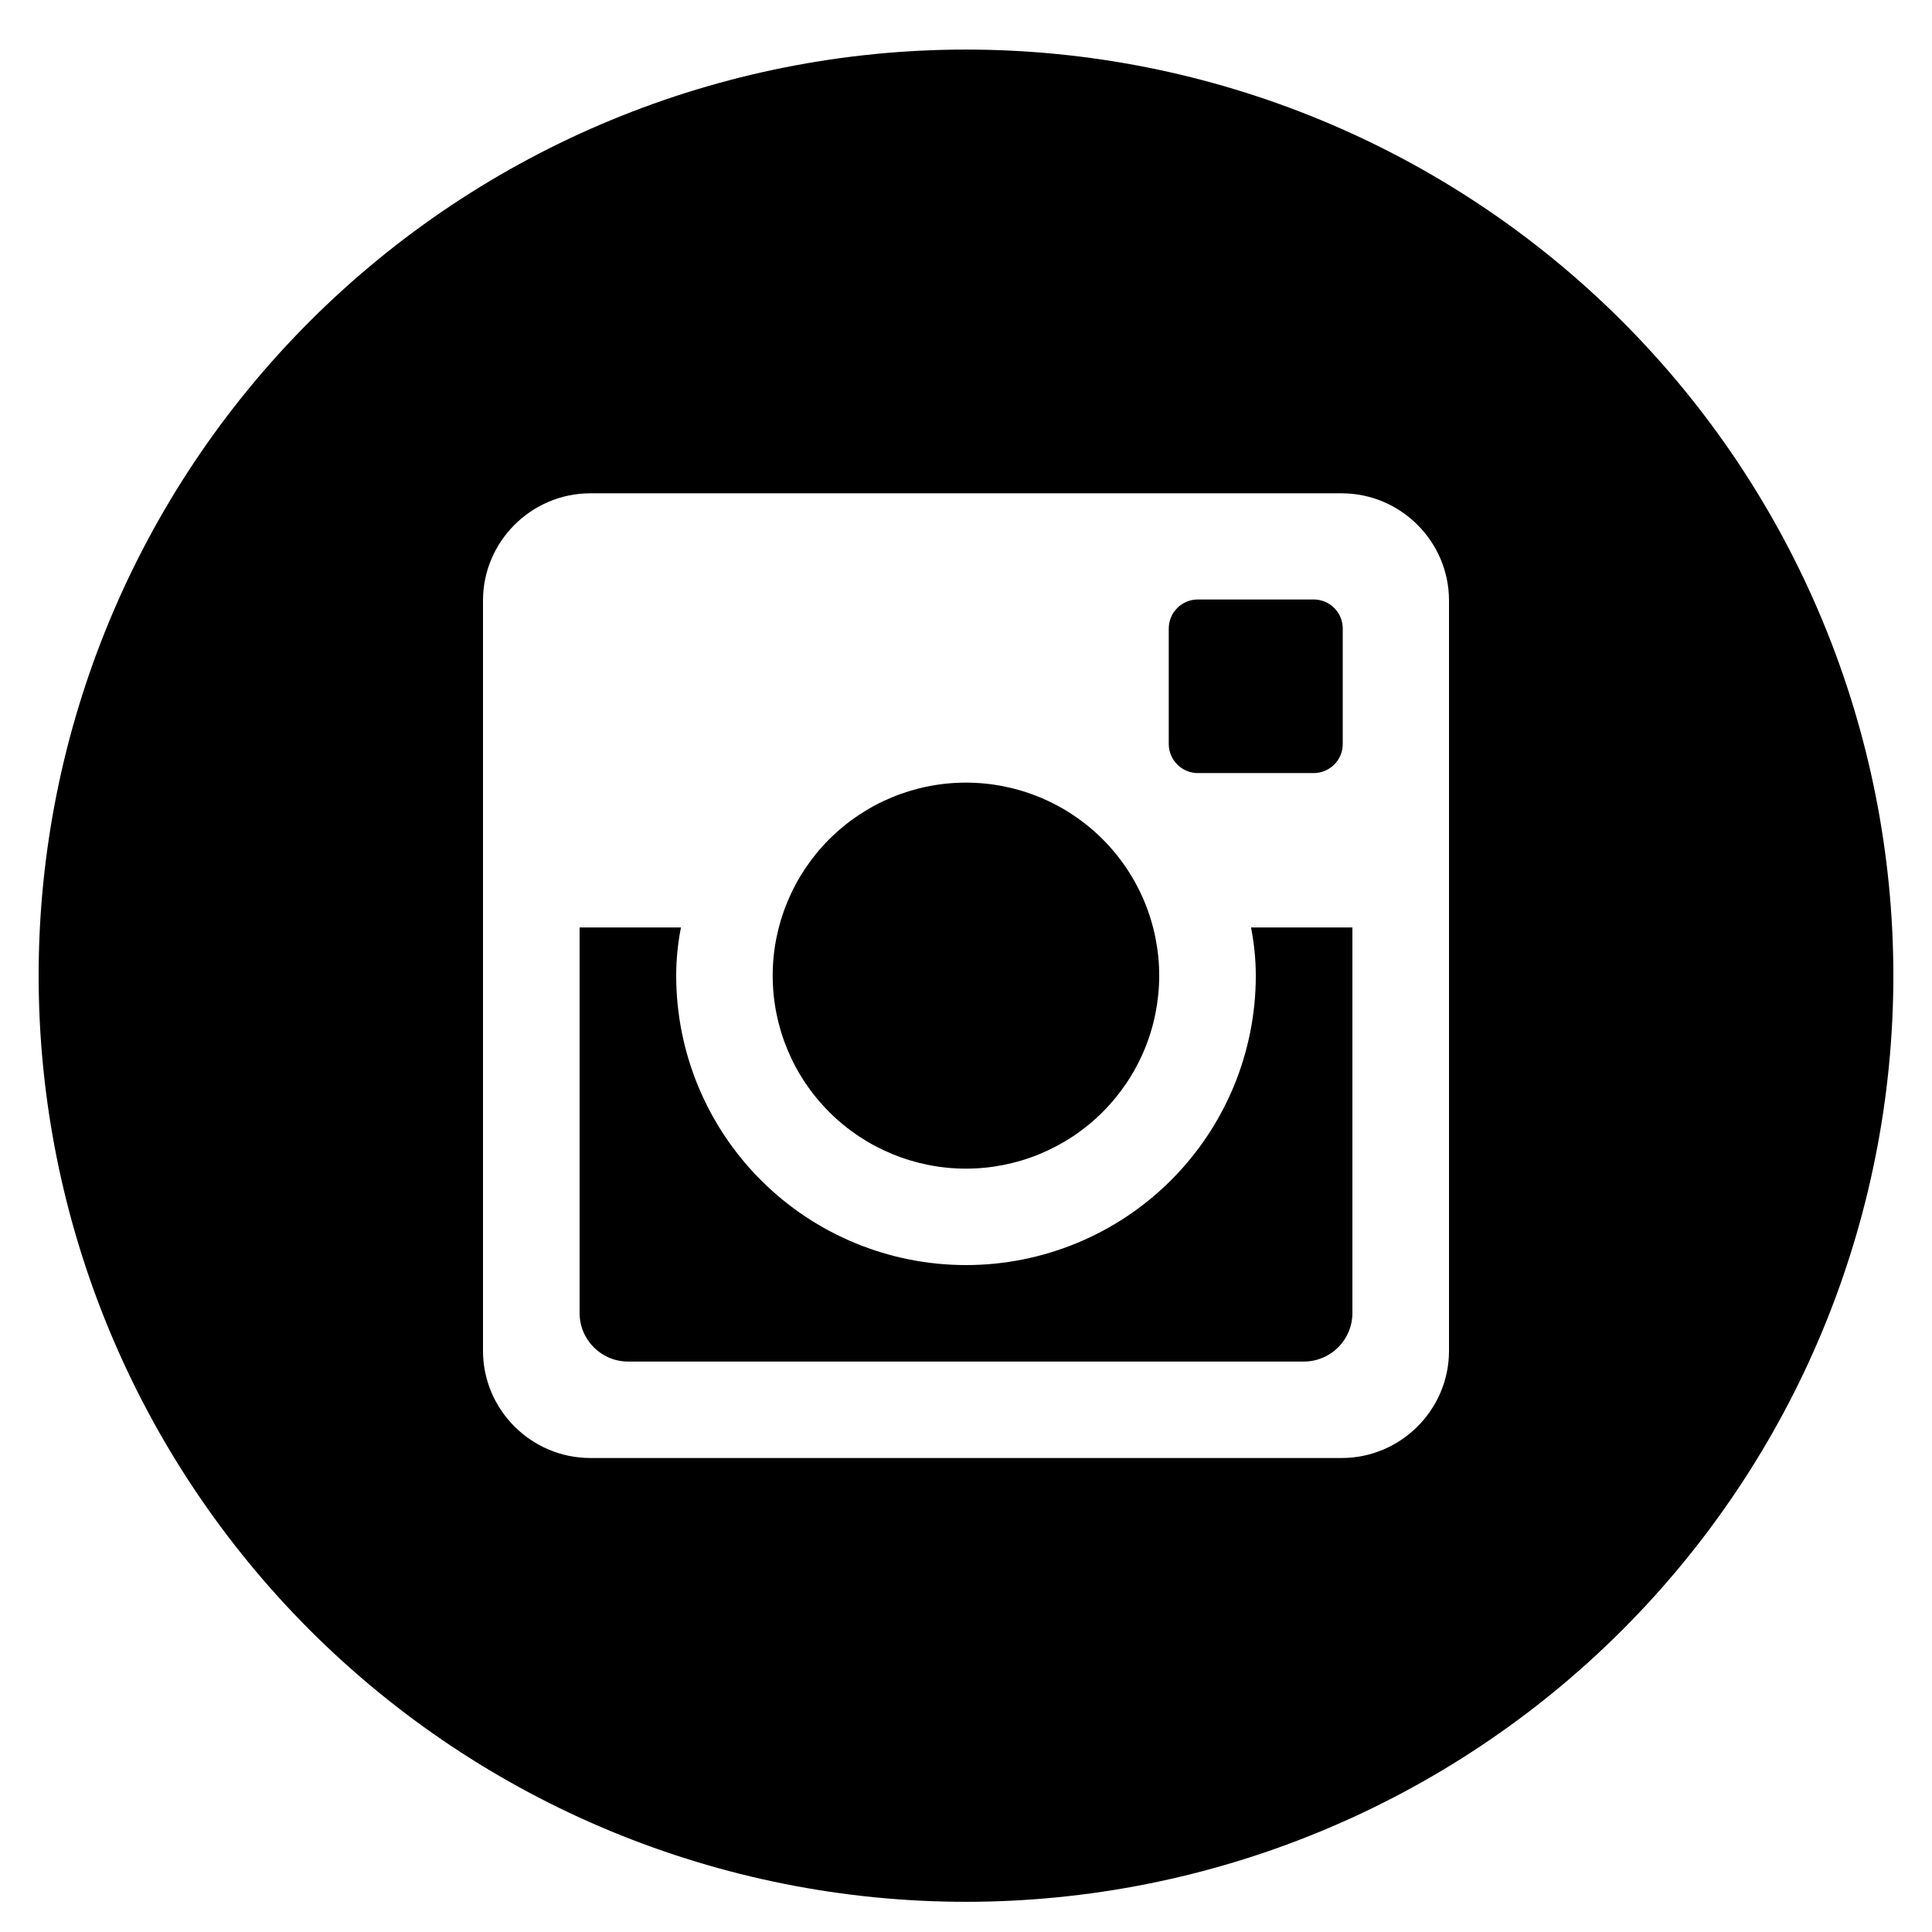 <svg width="35px" height="35px" viewBox="0 0 34 35" xmlns="http://www.w3.org/2000/svg">
  <path
    d="M22.25 17.675C22.25 19.066 21.697 20.399 20.712 21.383C19.728 22.366 18.392 22.918 17 22.918C15.608 22.918 14.272 22.366 13.288 21.383C12.303 20.399 11.75 19.066 11.75 17.675C11.75 17.376 11.781 17.085 11.836 16.802H10V23.787C10 24.273 10.394 24.666 10.88 24.666H23.122C23.355 24.665 23.578 24.573 23.743 24.408C23.907 24.243 24 24.02 24 23.787V16.802H22.164C22.218 17.085 22.25 17.376 22.25 17.675ZM17 21.171C17.46 21.171 17.915 21.08 18.34 20.904C18.764 20.728 19.15 20.471 19.475 20.146C19.8 19.821 20.058 19.436 20.234 19.012C20.41 18.587 20.5 18.133 20.5 17.674C20.5 17.214 20.409 16.76 20.233 16.336C20.057 15.912 19.799 15.526 19.474 15.202C19.149 14.877 18.763 14.62 18.338 14.444C17.913 14.268 17.458 14.178 16.998 14.178C16.07 14.178 15.179 14.547 14.523 15.203C13.867 15.859 13.498 16.748 13.498 17.675C13.498 18.602 13.867 19.492 14.524 20.147C15.181 20.803 16.072 21.171 17 21.171ZM21.2 14.005H23.298C23.438 14.005 23.571 13.95 23.67 13.852C23.769 13.754 23.825 13.62 23.825 13.481V11.386C23.825 11.246 23.77 11.112 23.671 11.014C23.572 10.915 23.438 10.86 23.298 10.86H21.2C21.06 10.86 20.926 10.915 20.828 11.014C20.729 11.112 20.673 11.246 20.673 11.386V13.481C20.675 13.769 20.911 14.005 21.2 14.005ZM17 0.898C12.544 0.898 8.271 2.666 5.121 5.812C1.97 8.958 0.2 13.226 0.2 17.675C0.2 22.125 1.97 26.392 5.121 29.539C8.271 32.685 12.544 34.453 17 34.453C19.206 34.453 21.391 34.019 23.429 33.175C25.467 32.332 27.319 31.097 28.879 29.539C30.439 27.981 31.677 26.131 32.521 24.096C33.365 22.06 33.8 19.878 33.8 17.675C33.8 15.472 33.365 13.29 32.521 11.255C31.677 9.219 30.439 7.37 28.879 5.812C27.319 4.254 25.467 3.018 23.429 2.175C21.391 1.332 19.206 0.898 17 0.898ZM25.75 24.472C25.75 25.54 24.875 26.413 23.806 26.413H10.194C9.125 26.413 8.25 25.54 8.25 24.472V10.879C8.25 9.811 9.125 8.937 10.194 8.937H23.806C24.875 8.937 25.75 9.811 25.75 10.879V24.472Z" />
</svg>